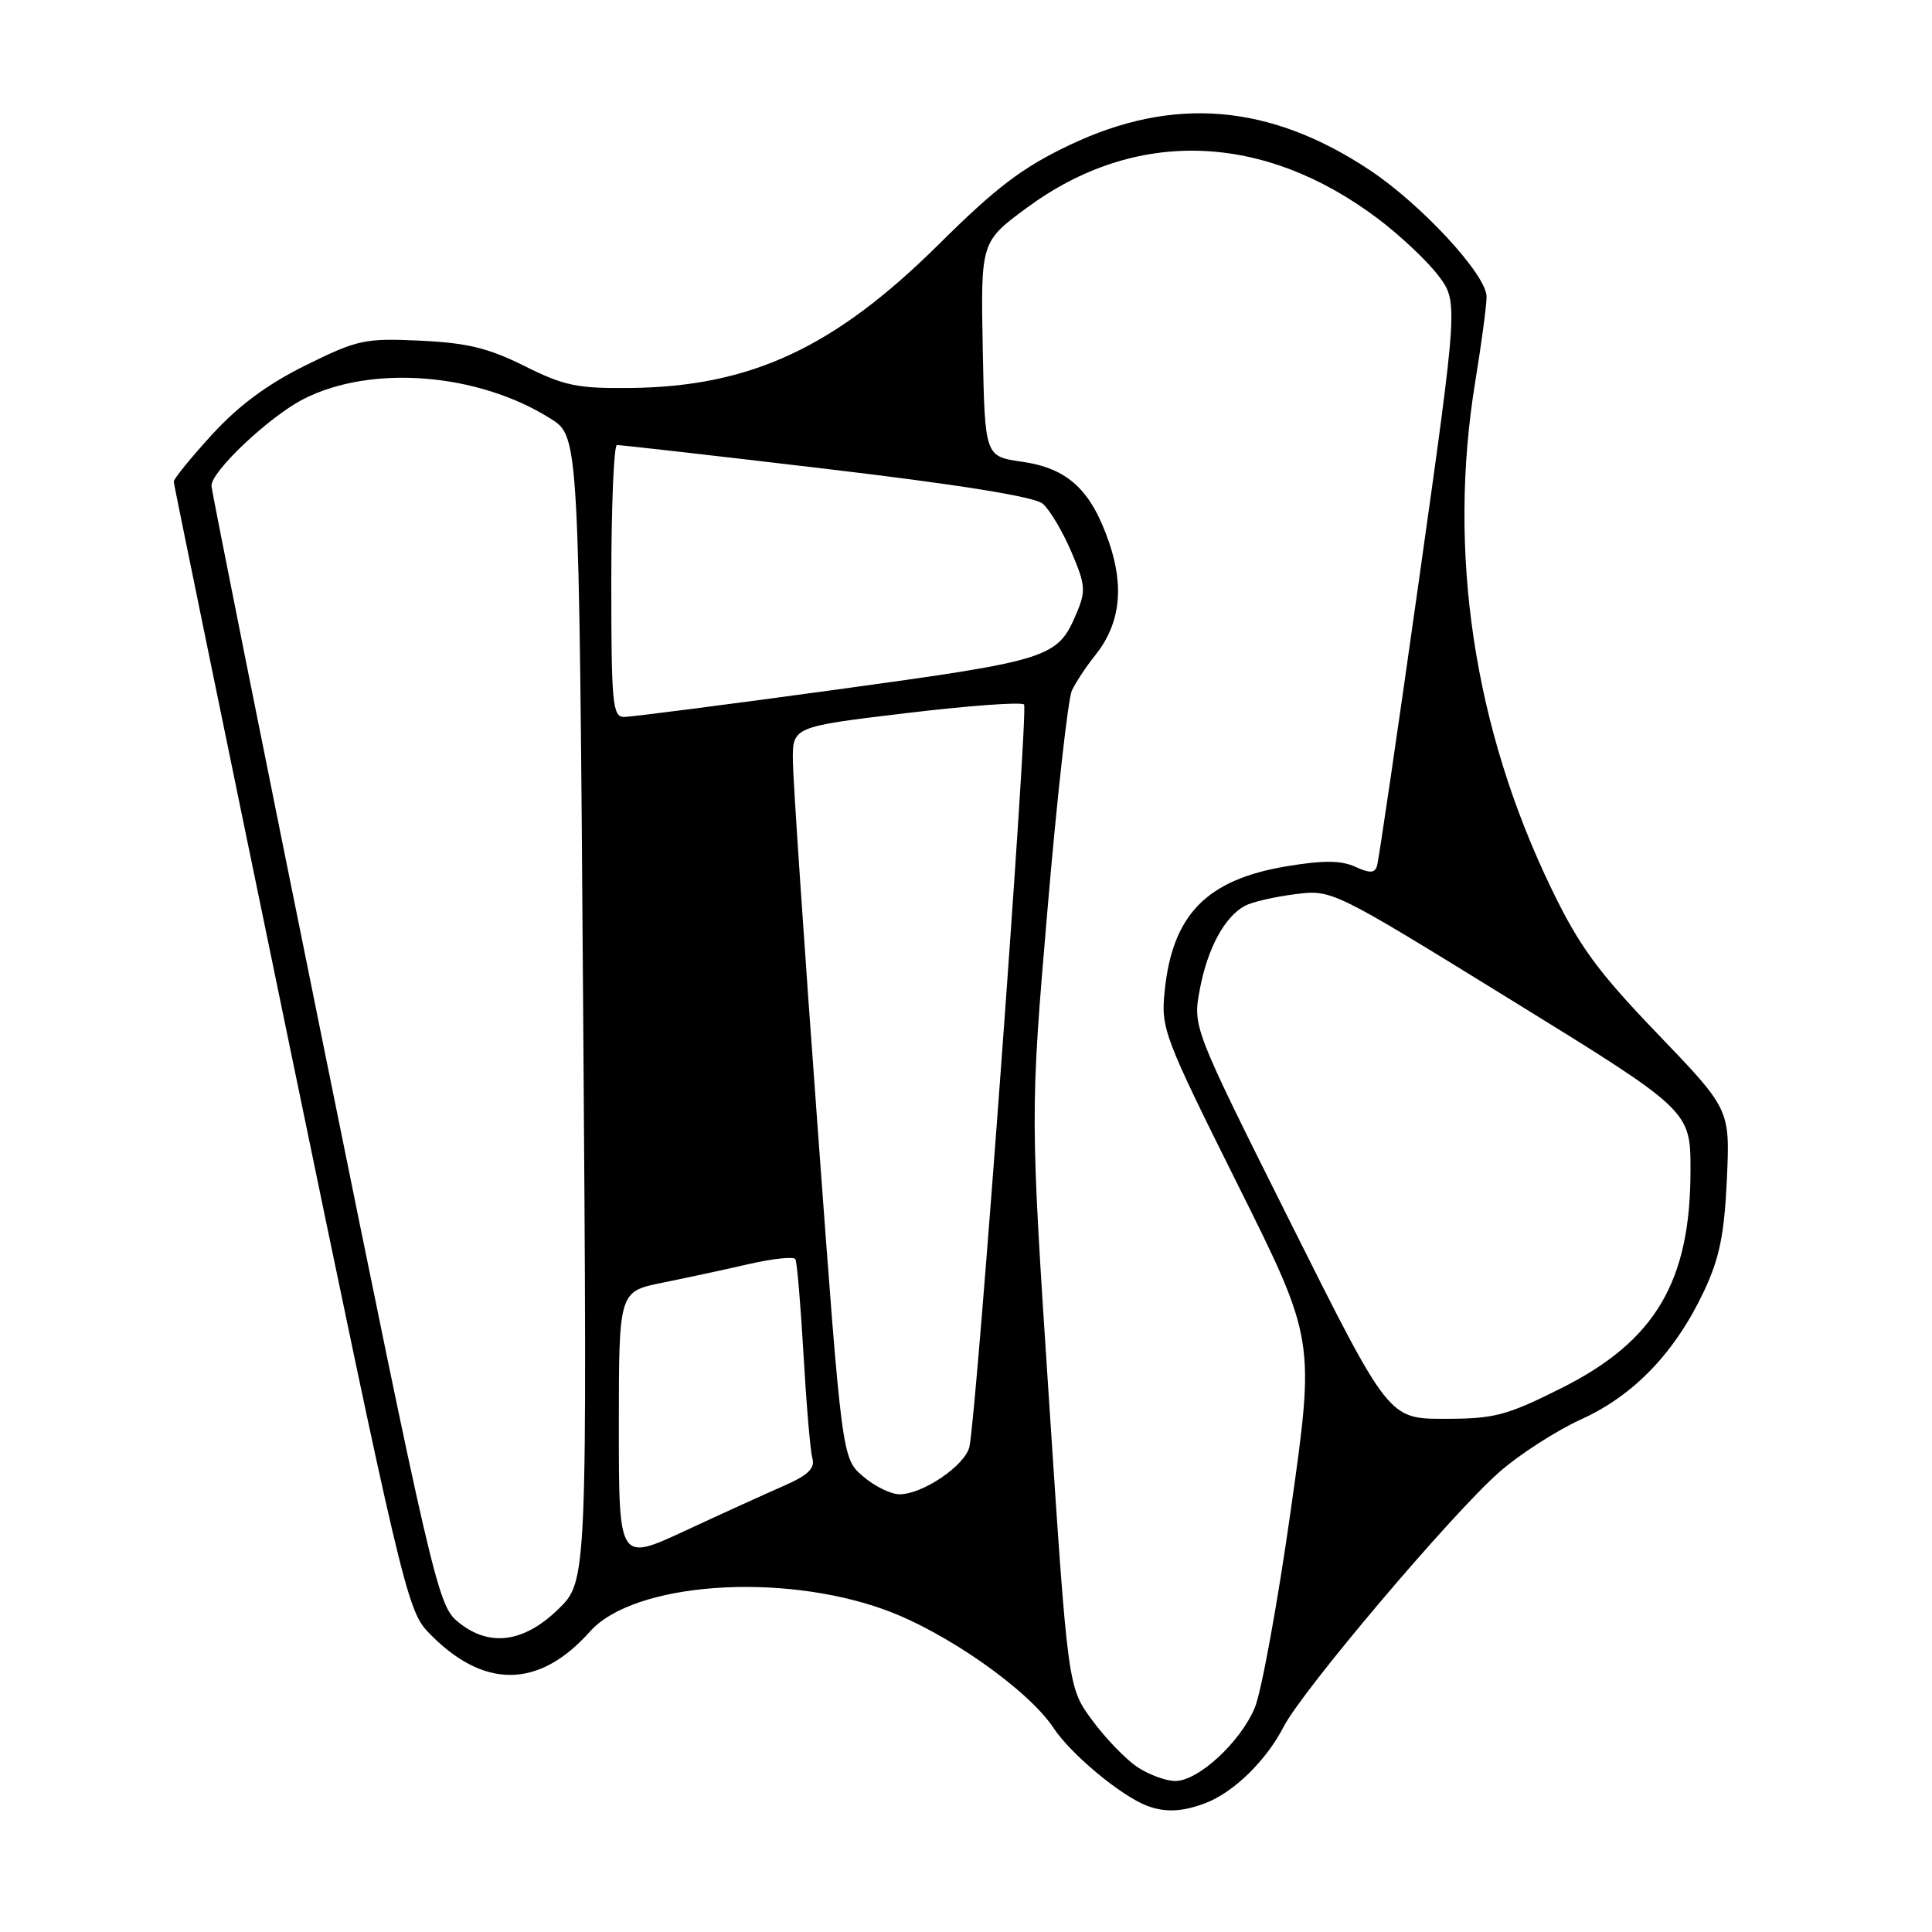 <?xml version="1.0" encoding="UTF-8" standalone="no"?>
<!DOCTYPE svg PUBLIC "-//W3C//DTD SVG 1.1//EN" "http://www.w3.org/Graphics/SVG/1.1/DTD/svg11.dtd" >
<svg xmlns="http://www.w3.org/2000/svg" xmlns:xlink="http://www.w3.org/1999/xlink" version="1.1" viewBox="0 0 256 256">
 <g >
 <path fill="currentColor"
d=" M 159.68 238.94 C 163.46 237.51 167.76 233.32 170.09 228.80 C 172.56 223.99 192.33 200.64 198.62 195.10 C 201.30 192.73 206.22 189.57 209.53 188.06 C 216.54 184.88 222.00 179.16 225.83 171.00 C 227.85 166.68 228.49 163.51 228.82 156.25 C 229.24 146.99 229.24 146.99 219.64 136.99 C 211.69 128.71 209.27 125.41 205.57 117.75 C 195.28 96.48 191.77 73.10 195.49 50.50 C 196.30 45.55 196.97 40.52 196.98 39.33 C 197.01 36.46 188.37 27.10 181.47 22.52 C 168.23 13.74 155.45 12.68 141.70 19.23 C 135.44 22.21 132.01 24.82 124.42 32.35 C 110.58 46.07 99.50 51.24 83.50 51.41 C 76.51 51.49 74.74 51.12 69.50 48.50 C 64.73 46.12 61.90 45.43 55.66 45.14 C 48.32 44.80 47.37 45.01 40.51 48.40 C 35.46 50.89 31.60 53.75 28.09 57.59 C 25.29 60.65 23.01 63.46 23.02 63.83 C 23.04 64.20 29.97 97.96 38.43 138.85 C 53.01 209.34 53.96 213.35 56.66 216.19 C 63.94 223.85 71.37 223.85 78.18 216.18 C 83.95 209.70 103.40 208.27 117.29 213.32 C 125.31 216.23 136.23 223.88 139.58 228.94 C 141.90 232.45 148.53 237.96 152.00 239.28 C 154.39 240.18 156.66 240.08 159.68 238.94 Z  M 150.73 234.16 C 149.20 233.15 146.50 230.36 144.73 227.95 C 141.50 223.58 141.50 223.58 139.00 185.54 C 136.50 147.50 136.50 147.50 138.80 120.50 C 140.06 105.65 141.52 92.60 142.03 91.50 C 142.55 90.40 143.91 88.34 145.05 86.92 C 148.39 82.79 149.01 77.95 146.99 71.97 C 144.61 64.94 141.51 62.05 135.42 61.18 C 130.50 60.48 130.50 60.48 130.22 46.26 C 129.95 32.04 129.95 32.04 136.09 27.51 C 150.44 16.95 167.39 17.50 182.64 29.02 C 185.52 31.19 189.08 34.55 190.55 36.47 C 193.22 39.98 193.22 39.98 188.04 76.74 C 185.19 96.96 182.68 114.06 182.46 114.74 C 182.16 115.71 181.50 115.73 179.55 114.84 C 177.70 114.00 175.33 113.98 170.53 114.78 C 159.88 116.54 155.34 121.19 154.32 131.36 C 153.82 136.29 154.21 137.32 164.02 157.00 C 174.24 177.50 174.24 177.50 171.05 200.00 C 169.30 212.38 167.14 224.21 166.26 226.30 C 164.32 230.89 158.76 236.00 155.72 235.99 C 154.50 235.99 152.25 235.16 150.73 234.16 Z  M 60.49 214.74 C 58.01 212.61 57.01 208.29 42.95 138.99 C 34.75 98.57 28.03 64.99 28.02 64.37 C 27.99 62.46 35.68 55.20 40.21 52.88 C 49.19 48.28 63.34 49.40 72.97 55.48 C 76.72 57.85 76.72 57.85 77.27 133.67 C 77.82 209.50 77.82 209.50 73.95 213.25 C 69.27 217.78 64.62 218.29 60.49 214.74 Z  M 82.00 189.03 C 82.00 171.14 82.00 171.14 87.75 169.97 C 90.91 169.33 96.09 168.22 99.25 167.49 C 102.41 166.77 105.17 166.48 105.39 166.84 C 105.61 167.20 106.09 172.90 106.47 179.50 C 106.85 186.10 107.37 192.29 107.65 193.26 C 108.01 194.57 107.05 195.49 103.82 196.90 C 101.44 197.94 95.56 200.61 90.75 202.85 C 82.00 206.91 82.00 206.91 82.00 189.03 Z  M 114.34 195.61 C 111.56 193.22 111.56 193.22 108.34 149.36 C 106.56 125.24 105.09 103.43 105.06 100.90 C 105.00 96.30 105.00 96.30 120.02 94.50 C 128.28 93.51 135.33 92.99 135.69 93.35 C 136.29 93.96 129.46 186.84 128.46 191.67 C 127.94 194.14 122.29 198.00 119.19 198.00 C 118.05 198.00 115.86 196.93 114.34 195.61 Z  M 171.02 162.04 C 158.04 136.09 158.04 136.09 158.99 131.05 C 160.02 125.62 162.28 121.46 164.97 120.02 C 165.90 119.52 168.87 118.83 171.58 118.49 C 176.50 117.86 176.50 117.86 200.25 132.51 C 224.00 147.16 224.00 147.16 224.00 155.07 C 224.00 169.83 219.33 177.71 206.88 183.94 C 199.59 187.59 198.02 188.00 191.39 188.00 C 184.01 188.00 184.01 188.00 171.02 162.04 Z  M 81.00 77.00 C 81.00 67.10 81.34 58.99 81.75 58.97 C 82.16 58.95 94.65 60.37 109.50 62.13 C 127.15 64.22 137.07 65.82 138.16 66.74 C 139.07 67.51 140.77 70.35 141.93 73.05 C 143.83 77.47 143.90 78.29 142.66 81.23 C 140.13 87.20 139.32 87.47 110.95 91.36 C 96.34 93.36 83.63 95.00 82.70 95.00 C 81.16 95.00 81.00 93.25 81.00 77.00 Z "/>
</g>
</svg>